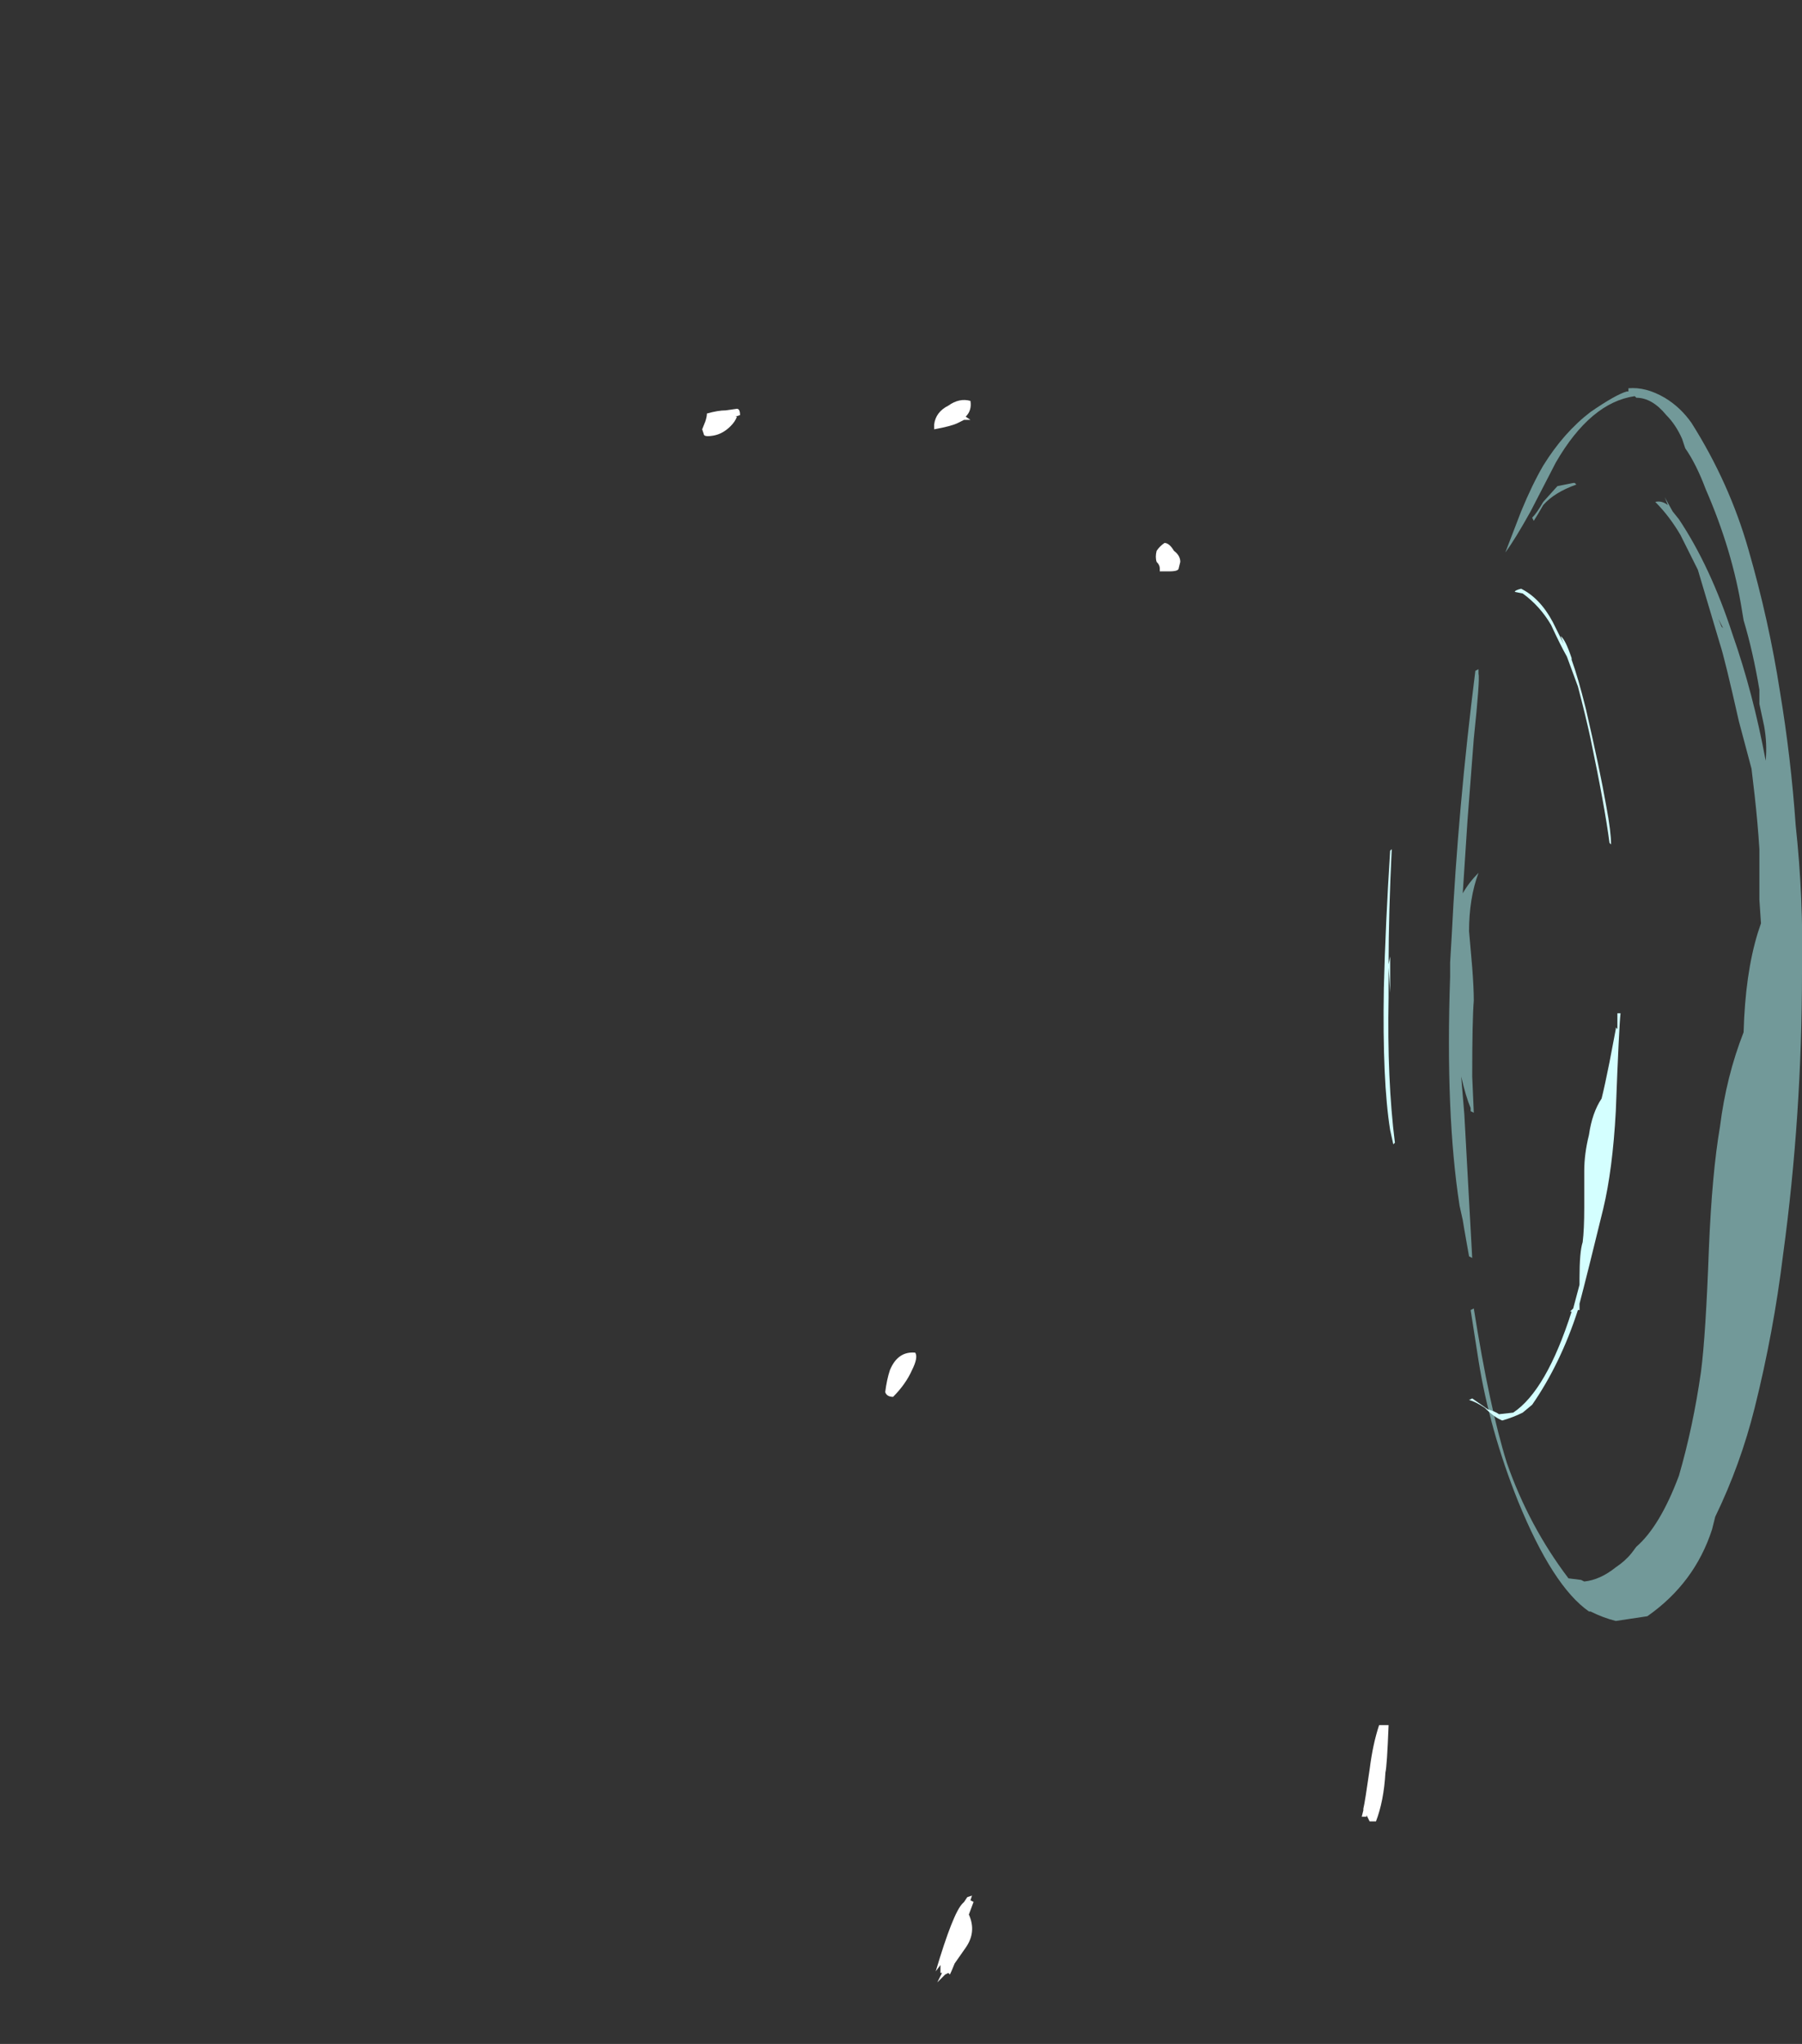 <?xml version="1.0" encoding="UTF-8" standalone="no"?>
<svg xmlns:ffdec="https://www.free-decompiler.com/flash" xmlns:xlink="http://www.w3.org/1999/xlink" ffdec:objectType="frame" height="453.25px" width="399.7px" xmlns="http://www.w3.org/2000/svg">
  <rect width="100%" height="100%" fill="#333333" stroke="none"/>
  <g transform="matrix(1.0, 0.0, 0.0, 1.0, 453.25, 241.5)">
    <use ffdec:characterId="1161" height="39.05" transform="matrix(7.0, 0.0, 0.0, 7.0, -146.3, -155.4)" width="13.25" xlink:href="#shape0"/>
    <use ffdec:characterId="1163" height="50.15" transform="matrix(7.0, 0.0, 0.0, 7.0, -297.5, -152.95)" width="21.75" xlink:href="#shape1"/>
  </g>
  <defs>
    <g id="shape0" transform="matrix(1.0, 0.0, 0.0, 1.0, 20.9, 22.2)">
      <path d="M-11.45 -20.6 Q-11.65 -21.05 -11.95 -21.35 -12.4 -21.9 -12.9 -21.9 L-12.95 -21.95 Q-14.35 -21.75 -15.45 -19.85 L-16.25 -18.3 Q-16.75 -17.4 -17.05 -17.0 L-16.55 -18.3 Q-16.2 -19.15 -15.85 -19.75 -15.2 -20.8 -14.35 -21.45 -13.55 -22.0 -13.2 -22.1 L-13.15 -22.1 -13.15 -22.2 Q-12.6 -22.25 -12.0 -21.9 -11.5 -21.6 -11.15 -21.1 -9.95 -19.2 -9.35 -17.1 -8.7 -14.85 -8.35 -12.6 -8.0 -10.5 -7.85 -8.35 -7.6 -6.05 -7.65 -3.7 -7.65 -1.45 -7.8 0.8 -7.95 3.05 -8.25 5.25 -8.55 7.7 -9.15 10.1 -9.6 11.9 -10.4 13.55 L-10.5 13.95 Q-11.05 15.65 -12.55 16.7 L-13.55 16.85 Q-13.95 16.75 -14.35 16.55 L-14.4 16.55 Q-15.55 15.75 -16.65 13.05 -17.55 10.8 -17.9 8.6 L-18.15 7.0 -18.05 6.95 Q-17.55 10.1 -17.0 11.85 -16.3 13.85 -15.05 15.5 L-14.65 15.55 -14.55 15.6 Q-14.05 15.55 -13.55 15.15 -13.25 14.95 -13.05 14.7 L-12.9 14.5 Q-12.15 13.85 -11.55 12.25 -11.1 10.7 -10.85 8.95 -10.7 7.8 -10.6 5.05 -10.5 2.65 -10.25 1.2 -10.05 -0.4 -9.5 -1.8 -9.45 -3.65 -9.05 -4.95 L-8.95 -5.25 -9.0 -6.0 -9.0 -7.6 Q-9.05 -8.4 -9.15 -9.3 L-9.25 -10.15 -9.65 -11.65 Q-10.1 -13.65 -10.25 -14.1 L-10.95 -16.45 -11.5 -17.55 Q-11.85 -18.15 -12.3 -18.6 -12.1 -18.65 -11.9 -18.5 L-12.0 -18.75 -11.75 -18.3 -11.55 -18.05 Q-10.55 -16.55 -9.85 -14.4 -9.2 -12.55 -8.8 -10.4 -8.75 -10.95 -8.85 -11.5 L-9.0 -12.2 -9.0 -12.65 Q-9.2 -13.85 -9.5 -14.85 L-9.55 -15.15 Q-9.85 -17.05 -10.7 -19.0 -11.0 -19.8 -11.35 -20.3 L-11.45 -20.6 M-17.9 -13.15 Q-17.85 -13.0 -18.05 -11.1 L-18.25 -8.5 -18.4 -6.2 Q-18.2 -6.55 -17.9 -6.85 -18.2 -6.05 -18.2 -5.0 L-18.1 -3.85 Q-18.05 -3.2 -18.05 -2.8 -18.1 -2.2 -18.1 -0.4 L-18.05 0.75 -18.15 0.7 -18.15 0.6 Q-18.3 0.25 -18.45 -0.4 L-18.35 0.8 -18.1 5.35 -18.2 5.3 -18.35 4.45 -18.4 4.15 -18.5 3.7 Q-18.95 0.8 -18.8 -3.55 L-18.8 -4.0 -18.75 -4.85 Q-18.55 -8.9 -18.0 -13.25 L-17.9 -13.3 -17.9 -13.15 M-16.15 -18.0 L-16.2 -18.1 Q-16.05 -18.25 -15.85 -18.6 L-15.4 -19.1 -14.9 -19.2 -14.85 -19.2 -14.8 -19.15 Q-15.5 -18.9 -15.85 -18.5 -16.05 -18.15 -16.15 -18.0 M-10.15 -14.6 L-10.3 -14.9 -10.2 -14.65 -10.15 -14.6" fill="#b1ffff" fill-opacity="0.502" fill-rule="evenodd" stroke="none"/>
      <path d="M-13.75 -0.85 L-13.55 -1.9 -13.55 -1.95 -13.5 -1.9 -13.5 -2.4 -13.4 -2.4 Q-13.45 -1.95 -13.55 0.7 -13.65 2.55 -13.95 3.8 -14.45 5.85 -14.7 6.8 L-14.7 7.0 -14.75 7.0 Q-15.3 8.7 -16.2 10.0 L-16.5 10.25 Q-16.8 10.4 -17.15 10.5 -17.4 10.4 -17.7 10.1 -18.0 9.9 -18.2 9.85 L-18.1 9.8 -17.6 10.15 Q-17.4 10.2 -17.25 10.3 L-16.8 10.25 Q-15.75 9.55 -14.95 7.05 L-15.0 7.05 -14.9 6.95 -14.7 6.2 -14.7 6.0 Q-14.7 5.15 -14.6 4.85 -14.55 4.45 -14.55 3.75 L-14.55 2.6 Q-14.55 2.05 -14.4 1.45 -14.3 0.75 -14.0 0.3 -13.9 -0.1 -13.75 -0.85 M-20.7 -7.55 L-20.65 -7.6 Q-20.75 -5.55 -20.75 -3.95 L-20.7 -4.2 -20.7 -3.05 -20.75 -3.85 -20.75 -2.9 Q-20.8 -0.3 -20.55 1.7 L-20.6 1.75 -20.7 1.3 Q-20.95 -0.25 -20.9 -3.2 -20.85 -5.2 -20.7 -7.55 M-16.75 -15.75 Q-16.75 -15.8 -16.55 -15.85 -15.95 -15.55 -15.55 -14.8 L-15.2 -14.1 -15.3 -14.35 Q-15.15 -14.25 -14.95 -13.65 L-14.95 -13.6 Q-14.75 -13.05 -14.5 -12.05 -14.05 -10.1 -13.85 -8.95 -13.7 -8.15 -13.7 -7.75 L-13.75 -7.8 Q-13.9 -8.95 -14.35 -11.1 -14.5 -11.8 -14.75 -12.75 L-15.1 -13.7 Q-15.3 -14.05 -15.6 -14.7 -15.95 -15.3 -16.5 -15.7 L-16.75 -15.75" fill="#d4ffff" fill-rule="evenodd" stroke="none"/>
    </g>
    <g id="shape1" transform="matrix(1.0, 0.0, 0.0, 1.0, 42.5, 21.85)">
      <path d="M-34.7 28.0 L-34.8 28.05 -35.05 28.3 -34.9 28.0 -34.95 28.0 Q-34.95 27.9 -34.95 27.75 L-35.1 27.95 Q-34.55 26.1 -34.25 25.8 L-34.2 25.75 -34.1 25.6 -33.95 25.55 -34.0 25.7 -33.9 25.75 -34.05 26.15 Q-33.8 26.7 -34.15 27.2 L-34.5 27.7 Q-34.6 27.95 -34.65 28.05 L-34.7 28.0 M-35.85 8.9 Q-36.05 9.35 -36.45 9.75 -36.65 9.75 -36.7 9.6 -36.65 9.2 -36.55 8.9 -36.3 8.3 -35.75 8.35 -35.65 8.5 -35.85 8.9 M-21.05 20.15 L-20.75 20.15 Q-20.8 21.45 -20.85 21.65 -20.9 22.55 -21.15 23.2 L-21.35 23.2 -21.45 23.0 -21.45 23.05 -21.6 23.05 -21.55 22.85 -21.55 22.8 Q-21.5 22.6 -21.35 21.55 -21.25 20.75 -21.05 20.15 M-41.75 -21.5 L-41.4 -21.55 Q-41.3 -21.55 -41.3 -21.35 L-41.45 -21.3 -41.4 -21.3 Q-41.45 -21.15 -41.6 -21.0 -41.85 -20.75 -42.15 -20.7 -42.45 -20.65 -42.45 -20.75 L-42.5 -20.9 -42.4 -21.15 Q-42.35 -21.3 -42.35 -21.4 -42.0 -21.5 -41.75 -21.5 M-27.35 -16.7 L-27.4 -16.5 Q-27.4 -16.4 -27.7 -16.4 L-28.0 -16.4 -28.0 -16.5 Q-28.0 -16.6 -28.1 -16.7 -28.15 -16.85 -28.1 -17.05 -28.0 -17.2 -27.85 -17.3 -27.7 -17.3 -27.55 -17.05 -27.35 -16.9 -27.35 -16.7 M-34.7 -21.65 Q-34.35 -21.9 -34.0 -21.8 -33.95 -21.5 -34.15 -21.3 L-34.0 -21.2 -34.2 -21.2 -34.4 -21.1 Q-34.6 -21.0 -35.15 -20.9 L-35.15 -21.05 Q-35.1 -21.45 -34.7 -21.65" fill="#ffffff" fill-rule="evenodd" stroke="none"/>
    </g>
  </defs>
</svg>
